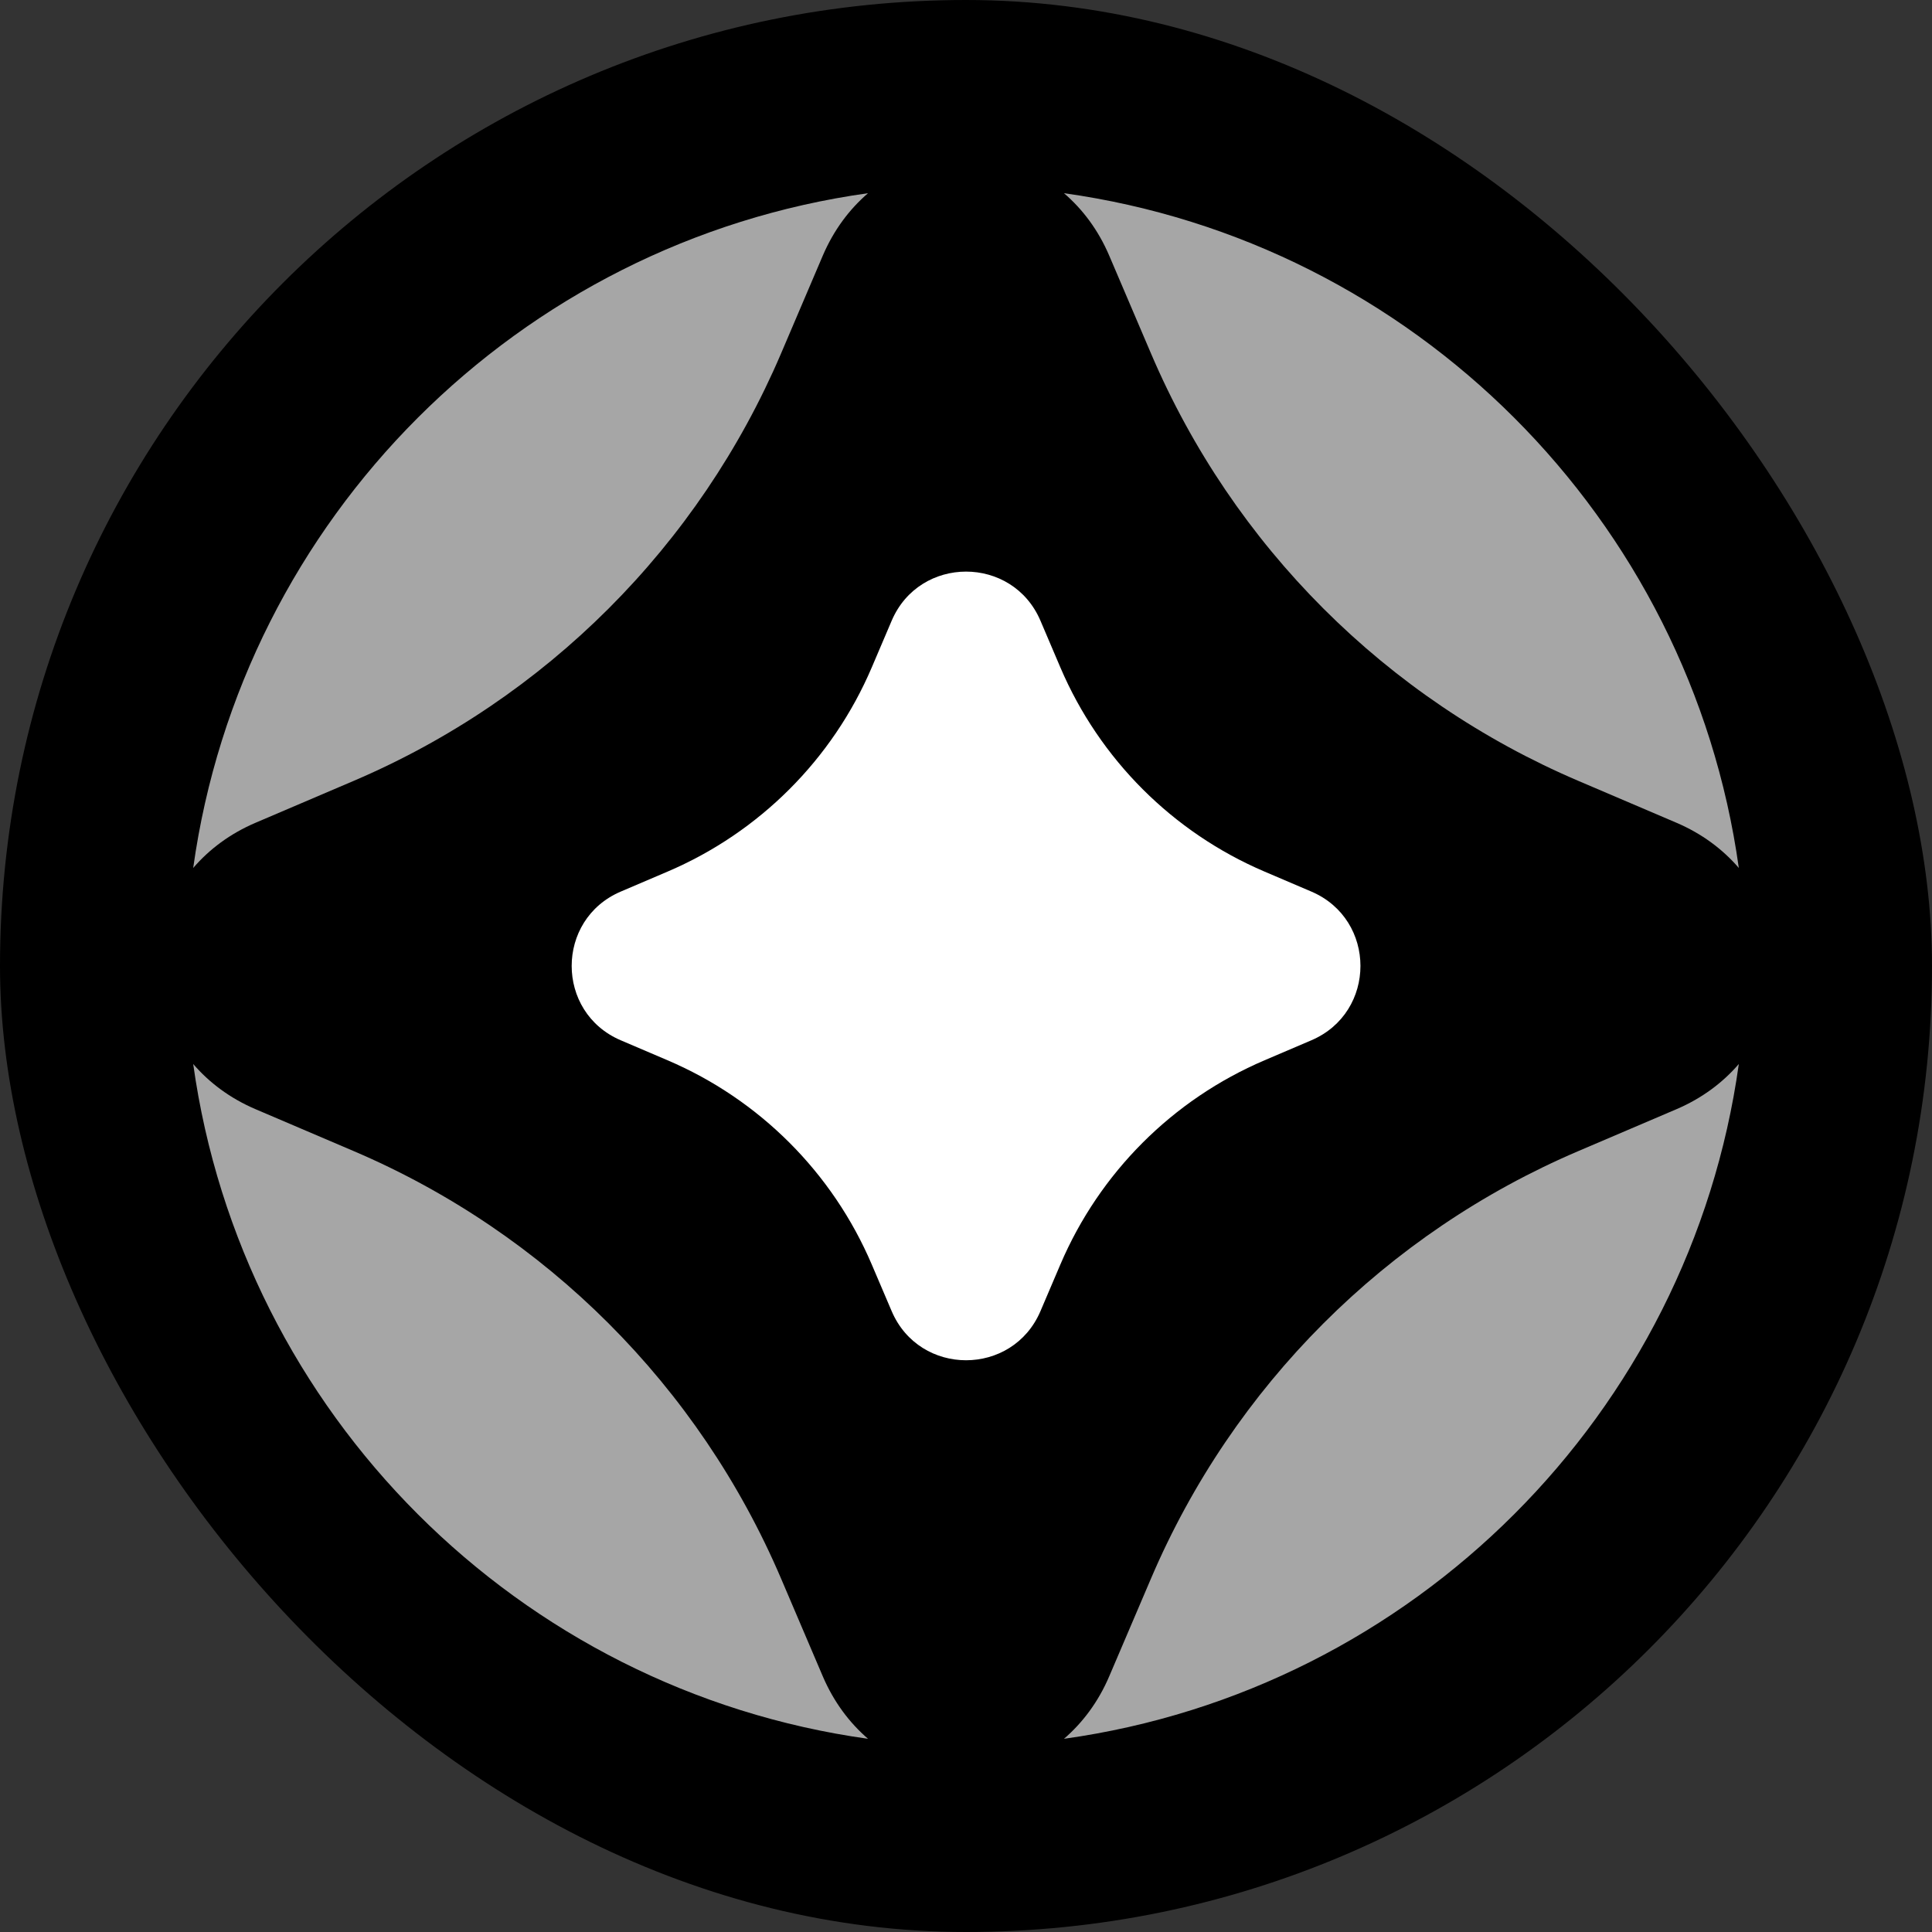 <svg width="220" height="220" viewBox="0 0 220 220" fill="none" xmlns="http://www.w3.org/2000/svg">
<rect x="0" y="0" width="220" height="220" fill="#333333" stroke="none"/>
<g clip-path="url(#clip0_3991_132)">
<path d="M110 220C170.751 220 220 170.751 220 110C220 49.249 170.751 0 110 0C49.249 0 0 49.249 0 110C0 170.751 49.249 220 110 220Z" fill="black"/>
<path d="M126.311 29.114L131.071 40.262C140.412 62.149 157.848 79.583 179.738 88.923L190.887 93.683C193.803 94.927 196.172 96.711 198.002 98.836C192.449 59.032 160.965 27.547 121.157 22C123.278 23.824 125.067 26.197 126.311 29.114Z" fill="#A6A6A6"/>
<path d="M29.115 93.683L40.264 88.923C62.154 79.583 79.588 62.148 88.935 40.262L93.69 29.114C94.939 26.197 96.723 23.824 98.844 22C59.036 27.547 27.552 59.032 22 98.836C23.828 96.711 26.197 94.927 29.115 93.683Z" fill="#A6A6A6"/>
<path d="M190.887 126.312L179.738 131.072C157.848 140.413 140.412 157.851 131.071 179.738L126.311 190.881C125.067 193.798 123.278 196.172 121.157 198C160.965 192.449 192.449 160.963 198.002 121.159C196.172 123.284 193.803 125.069 190.887 126.312Z" fill="#A6A6A6"/>
<path d="M93.69 190.881L88.935 179.738C79.589 157.851 62.154 140.413 40.264 131.072L29.115 126.312C26.197 125.068 23.828 123.284 22 121.159C27.552 160.963 59.036 192.449 98.844 198C96.723 196.172 94.939 193.798 93.69 190.881Z" fill="#A6A6A6"/>
<path d="M70.692 101.524L76.018 99.25C86.472 94.787 94.802 86.462 99.265 76.009L101.536 70.683C104.72 63.225 115.295 63.225 118.479 70.683L120.749 76.009C125.213 86.462 133.543 94.787 143.997 99.25L149.323 101.524C156.781 104.708 156.781 115.277 149.323 118.461L143.997 120.736C133.543 125.198 125.213 133.523 120.749 143.981L118.479 149.302C115.295 156.759 104.72 156.759 101.536 149.302L99.265 143.981C94.802 133.523 86.472 125.198 76.018 120.736L70.692 118.461C63.233 115.277 63.233 104.708 70.692 101.524Z" fill="white"/>
</g>
<defs>
<clipPath id="clip0_3991_132">
<rect width="220" height="220" rx="110" fill="white"/>
</clipPath>
</defs>
</svg>
